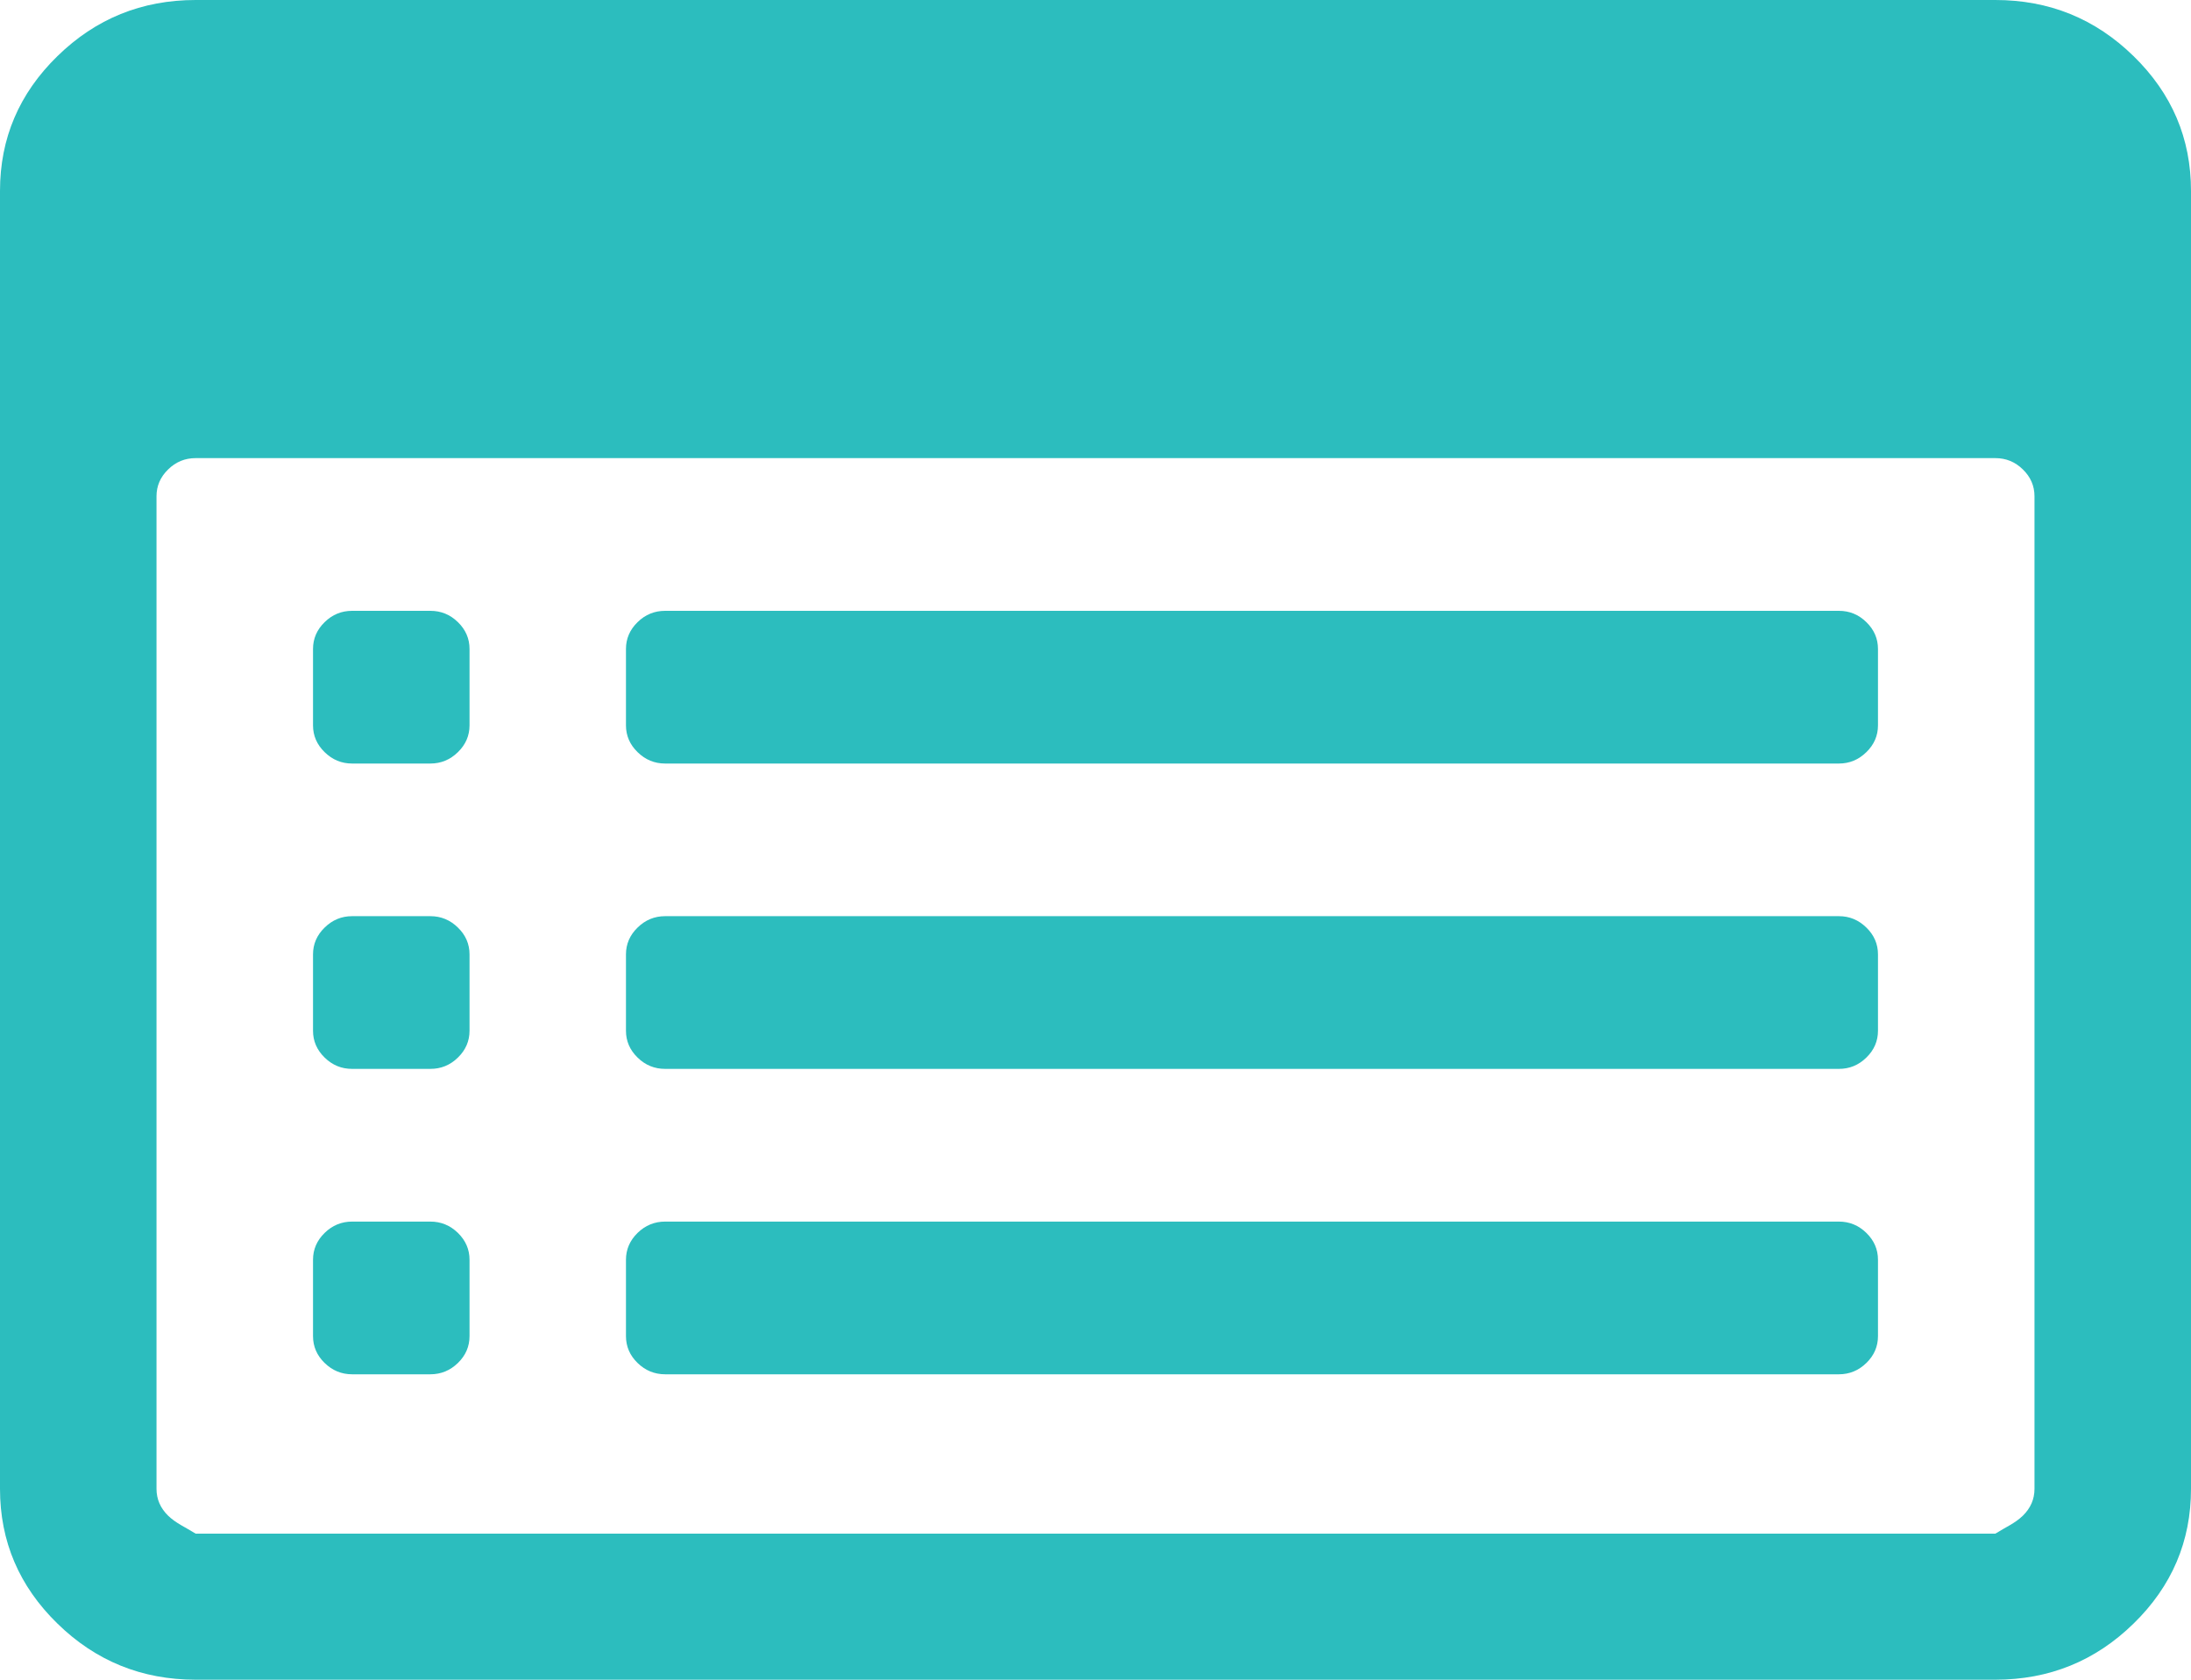 ﻿<?xml version="1.0" encoding="utf-8"?>
<svg version="1.1" xmlns:xlink="http://www.w3.org/1999/xlink" width="30px" height="23px" xmlns="http://www.w3.org/2000/svg">
  <g transform="matrix(1 0 0 1 -85 -734 )">
    <path d="M 6.27 16.882  C 6.376 16.986  6.429 17.108  6.429 17.25  L 6.429 18.295  C 6.429 18.437  6.376 18.56  6.27 18.663  C 6.164 18.766  6.038 18.818  5.893 18.818  L 4.821 18.818  C 4.676 18.818  4.551 18.766  4.445 18.663  C 4.339 18.56  4.286 18.437  4.286 18.295  L 4.286 17.25  C 4.286 17.108  4.339 16.986  4.445 16.882  C 4.551 16.779  4.676 16.727  4.821 16.727  L 5.893 16.727  C 6.038 16.727  6.164 16.779  6.27 16.882  Z M 6.27 12.701  C 6.376 12.804  6.429 12.927  6.429 13.068  L 6.429 14.114  C 6.429 14.255  6.376 14.378  6.27 14.481  C 6.164 14.585  6.038 14.636  5.893 14.636  L 4.821 14.636  C 4.676 14.636  4.551 14.585  4.445 14.481  C 4.339 14.378  4.286 14.255  4.286 14.114  L 4.286 13.068  C 4.286 12.927  4.339 12.804  4.445 12.701  C 4.551 12.597  4.676 12.545  4.821 12.545  L 5.893 12.545  C 6.038 12.545  6.164 12.597  6.27 12.701  Z M 6.27 8.519  C 6.376 8.622  6.429 8.745  6.429 8.886  L 6.429 9.932  C 6.429 10.073  6.376 10.196  6.27 10.299  C 6.164 10.403  6.038 10.455  5.893 10.455  L 4.821 10.455  C 4.676 10.455  4.551 10.403  4.445 10.299  C 4.339 10.196  4.286 10.073  4.286 9.932  L 4.286 8.886  C 4.286 8.745  4.339 8.622  4.445 8.519  C 4.551 8.415  4.676 8.364  4.821 8.364  L 5.893 8.364  C 6.038 8.364  6.164 8.415  6.27 8.519  Z M 25.555 16.882  C 25.661 16.986  25.714 17.108  25.714 17.25  L 25.714 18.295  C 25.714 18.437  25.661 18.56  25.555 18.663  C 25.449 18.766  25.324 18.818  25.179 18.818  L 9.107 18.818  C 8.962 18.818  8.836 18.766  8.73 18.663  C 8.624 18.56  8.571 18.437  8.571 18.295  L 8.571 17.25  C 8.571 17.108  8.624 16.986  8.73 16.882  C 8.836 16.779  8.962 16.727  9.107 16.727  L 25.179 16.727  C 25.324 16.727  25.449 16.779  25.555 16.882  Z M 25.555 12.701  C 25.661 12.804  25.714 12.927  25.714 13.068  L 25.714 14.114  C 25.714 14.255  25.661 14.378  25.555 14.481  C 25.449 14.585  25.324 14.636  25.179 14.636  L 9.107 14.636  C 8.962 14.636  8.836 14.585  8.73 14.481  C 8.624 14.378  8.571 14.255  8.571 14.114  L 8.571 13.068  C 8.571 12.927  8.624 12.804  8.73 12.701  C 8.836 12.597  8.962 12.545  9.107 12.545  L 25.179 12.545  C 25.324 12.545  25.449 12.597  25.555 12.701  Z M 25.555 8.519  C 25.661 8.622  25.714 8.745  25.714 8.886  L 25.714 9.932  C 25.714 10.073  25.661 10.196  25.555 10.299  C 25.449 10.403  25.324 10.455  25.179 10.455  L 9.107 10.455  C 8.962 10.455  8.836 10.403  8.73 10.299  C 8.624 10.196  8.571 10.073  8.571 9.932  L 8.571 8.886  C 8.571 8.745  8.624 8.622  8.73 8.519  C 8.836 8.415  8.962 8.364  9.107 8.364  L 25.179 8.364  C 25.324 8.364  25.449 8.415  25.555 8.519  Z M 27.698 20.754  C 27.804 20.65  27.857 20.528  27.857 20.386  L 27.857 6.795  C 27.857 6.654  27.804 6.531  27.698 6.428  C 27.592 6.324  27.467 6.273  27.321 6.273  L 2.679 6.273  C 2.533 6.273  2.408 6.324  2.302 6.428  C 2.196 6.531  2.143 6.654  2.143 6.795  L 2.143 20.386  C 2.143 20.528  2.196 20.65  2.302 20.754  C 2.408 20.857  2.533 20.909  2.679 21  L 27.321 21  C 27.467 20.909  27.592 20.857  27.698 20.754  Z M 29.213 0.768  C 29.738 1.28  30 1.895  30 2.614  L 30 20.386  C 30 21.105  29.738 21.72  29.213 22.232  C 28.689 22.744  28.058 23  27.321 23  L 2.679 23  C 1.942 23  1.311 22.744  0.787 22.232  C 0.262 21.72  0 21.105  0 20.386  L 0 2.614  C 0 1.895  0.262 1.28  0.787 0.768  C 1.311 0.256  1.942 0  2.679 0  L 27.321 0  C 28.058 0  28.689 0.256  29.213 0.768  Z " fill-rule="nonzero" fill="#2cbdbe" stroke="none" transform="matrix(1 0 0 1 85 734 )" />
  </g>
</svg>